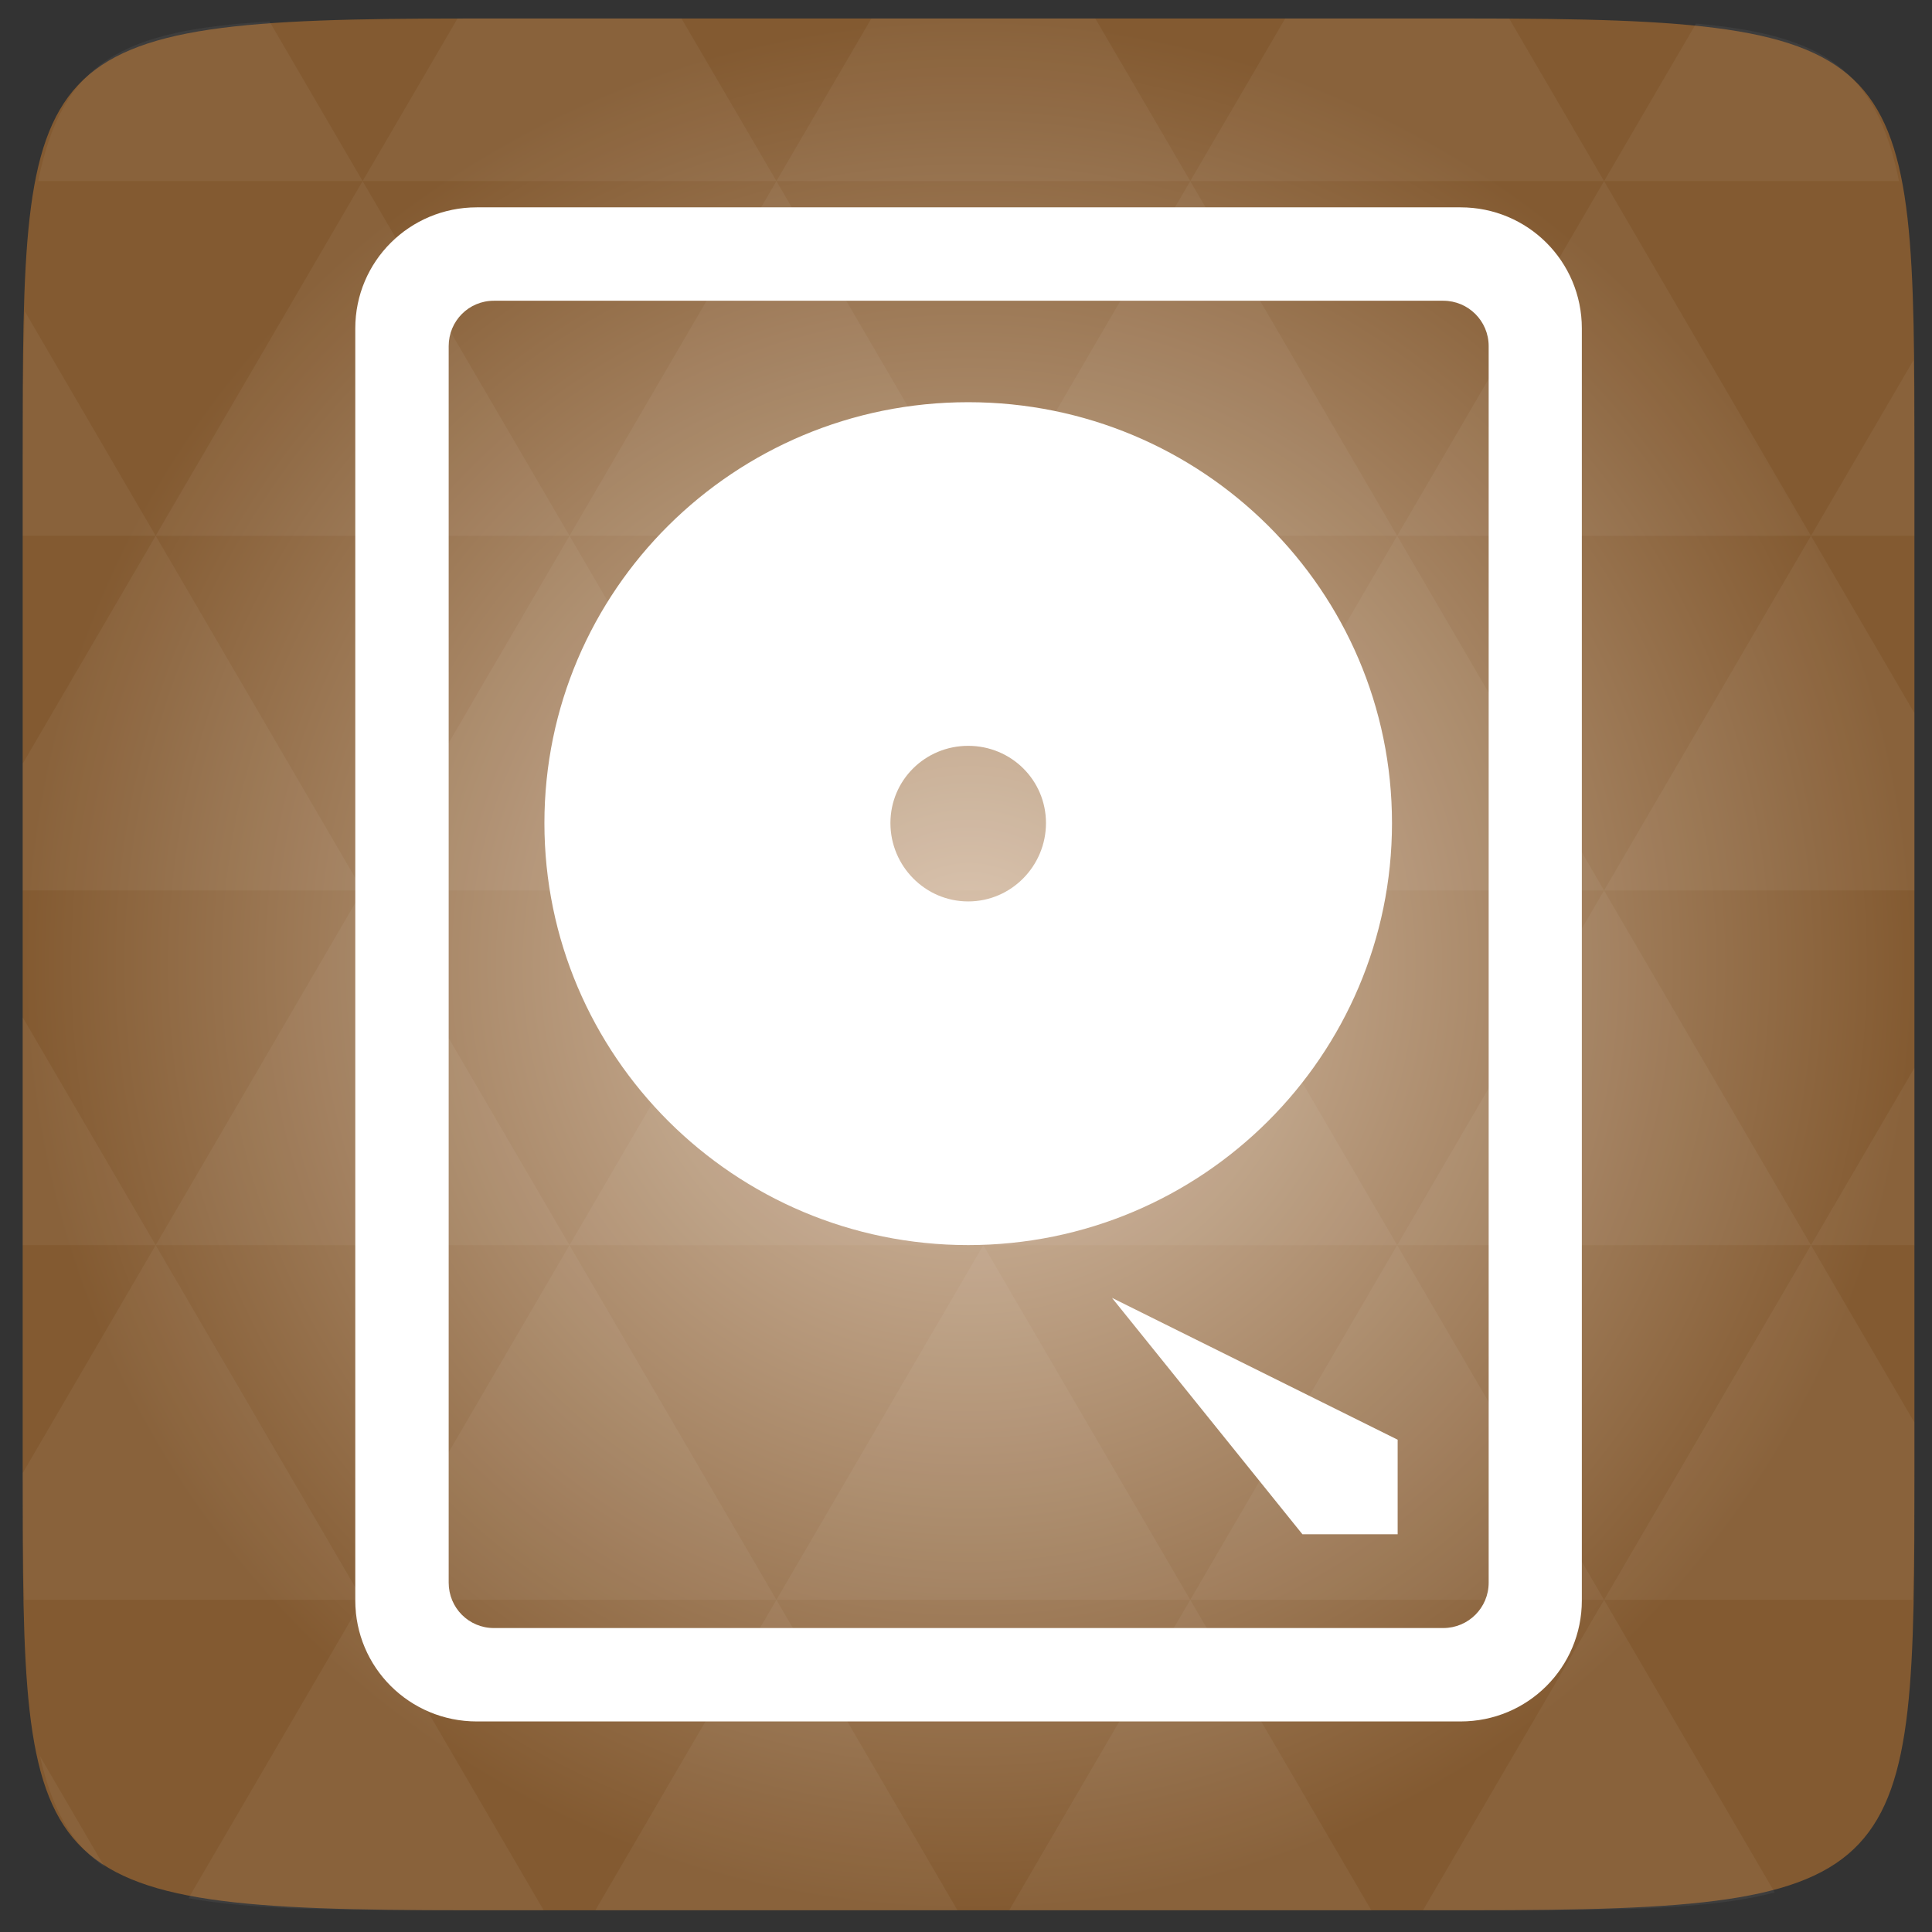 <?xml version="1.0" encoding="UTF-8" standalone="no"?>
<svg
   xmlns:dc="http://purl.org/dc/elements/1.1/"
   xmlns:cc="http://creativecommons.org/ns#"
   xmlns:rdf="http://www.w3.org/1999/02/22-rdf-syntax-ns#"
   xmlns:svg="http://www.w3.org/2000/svg"
   xmlns="http://www.w3.org/2000/svg"
   xmlns:xlink="http://www.w3.org/1999/xlink"
   xmlns:sodipodi="http://sodipodi.sourceforge.net/DTD/sodipodi-0.dtd"
   xmlns:inkscape="http://www.inkscape.org/namespaces/inkscape"
   viewBox="0 0 48 48"
   id="svg2"
   version="1.1"
   inkscape:version="0.48.3.1 r9886"
   width="100%"
   height="100%"
   sodipodi:docname="gdmap_icon.svg">
  <rect x="0" y="0" width="48" height="48" fill="#333333" stroke="none"/>
  <sodipodi:namedview
     pagecolor="#ffffff"
     bordercolor="#666666"
     borderopacity="1"
     objecttolerance="10"
     gridtolerance="10"
     guidetolerance="10"
     inkscape:pageopacity="0"
     inkscape:pageshadow="2"
     inkscape:window-width="1280"
     inkscape:window-height="1000"
     id="namedview22"
     showgrid="false"
     inkscape:zoom="4.5021802"
     inkscape:cx="22.237288"
     inkscape:cy="22.779661"
     inkscape:window-x="0"
     inkscape:window-y="24"
     inkscape:window-maximized="1"
     inkscape:current-layer="svg2" />
  <defs
     id="defs4">
    <linearGradient
       id="linearGradient3895-9-0-3-2-4-0">
      <stop
         offset="0"
         style="stop-color:#dbc5b0"
         id="stop7" />
      <stop
         offset="1"
         style="stop-color:#835a31"
         id="stop9" />
    </linearGradient>
    <radialGradient
       cx="148.004"
       cy="160"
       gradientTransform="matrix(0.977,0,0,0.977,-16.535,-236.25)"
       r="128"
       id="radialGradient4432"
       xlink:href="#linearGradient3895-9-0-3-2-4-0"
       gradientUnits="userSpaceOnUse" />
    <radialGradient
       inkscape:collect="always"
       xlink:href="#linearGradient3895-9-0-3-2-4-0"
       id="radialGradient3001"
       gradientUnits="userSpaceOnUse"
       gradientTransform="matrix(0.977,0,0,0.977,-16.535,-236.25)"
       cx="148.004"
       cy="160"
       r="128" />
  </defs>
  <g
     id="g2992"
     transform="matrix(0.188,0,0,0.188,-5e-4,39)">
    <g
       id="g12">
      <path
         inkscape:connector-curvature="0"
         id="path14"
         d="m 253,-146.406 0,132.812 C 253,41.094 253,45 194.406,45 L 61.594,45 C 3,45 3,41.094 3,-13.594 l 0,-132.812 C 3,-201.094 3,-205 61.594,-205 l 132.812,0 C 253,-205 253,-201.094 253,-146.406 z"
         style="color:#bebebe;fill:url(#radialGradient3001)" />
    </g>
    <path
       style="opacity:0.05;fill:#ffffff"
       d="m 204.08,44.994 c 13.555,-0.064 23.349,-0.435 30.457,-2.35 l -22.552,-38.665 -23.926,41.014 6.348,0 c 3.418,0 6.641,0.014 9.674,0 z m 7.904,-41.014 -27.344,-46.874 -27.344,46.874 54.688,0 z m 0,0 40.802,0 C 252.951,-1.204 253,-7.023 253,-13.598 l 0,-5.859 -13.672,-23.437 -27.344,46.874 z m 27.344,-46.874 -27.344,-46.874 -27.344,46.874 54.688,0 z m 0,0 13.672,0 0,-23.437 -13.672,23.437 z m -54.688,0 -27.344,-46.874 -27.344,46.874 54.688,0 z m -54.688,0 -27.344,46.874 54.688,0 -27.344,-46.874 z m 0,0 -27.344,-46.874 -27.344,46.874 54.688,0 z m -54.688,0 -27.344,46.874 54.688,0 -27.344,-46.874 z m 0,0 -27.344,-46.874 -27.344,46.874 54.688,0 z m -54.688,0 L 3,-12.774 c 0,6.226 0.056,11.798 0.214,16.754 l 44.708,0 -27.344,-46.874 z m 0,0 L 3,-73.014 l 0,30.12 17.578,0 z M 47.922,3.979 24.912,43.407 c 8.527,1.572 20.312,1.587 36.682,1.587 l 10.254,0 L 47.922,3.979 z m 0,-93.747 L 20.578,-136.642 3,-106.522 3,-89.768 l 44.922,0 z m 0,0 54.688,0 -27.344,-46.874 -27.344,46.874 z m 27.344,-46.874 -27.344,-46.874 -27.344,46.874 54.688,0 z m 0,0 54.688,0 -27.344,-46.874 -27.344,46.874 z m 27.344,-46.874 -12.543,-21.484 -28.473,0 c -0.399,0 -0.736,-1e-5 -1.129,0 l -12.543,21.484 54.688,0 z m 0,0 54.688,0 -12.543,-21.484 -29.602,0 -12.543,21.484 z m 54.688,0 54.688,0 -12.543,-21.484 c -1.673,-0.002 -3.256,0 -5.035,0 l -24.567,0 -12.543,21.484 z m 0,0 -27.344,46.874 54.688,0 -27.344,-46.874 z m 27.344,46.874 54.688,0 -27.344,-46.874 -27.344,46.874 z m 0,0 -27.344,46.874 54.688,0 -27.344,-46.874 z m 27.344,46.874 41.016,0 0,-23.437 -13.672,-23.437 -27.344,46.874 z m 27.344,-46.874 13.672,0 0,-9.765 c 0,-4.895 -0.04,-9.347 -0.122,-13.458 l -13.55,23.223 z m -82.031,46.874 -27.344,-46.874 -27.344,46.874 54.688,0 z m 54.688,-93.747 38.971,0 c -2.95,-14.715 -10.051,-19.356 -26.825,-20.812 l -12.146,20.812 z m -164.062,0 -12.299,-21.087 c -19.509,1.109 -27.416,5.311 -30.579,21.087 l 42.877,0 z M 20.578,-136.642 3.305,-166.273 C 3.075,-160.539 3,-153.965 3,-146.407 l 0,9.765 17.578,0 z m 82.031,140.621 -23.926,41.014 47.852,0 -23.926,-41.014 z m 54.688,0 -23.926,41.014 47.852,0 L 157.297,3.979 z M 13.834,39.287 5.289,24.639 c 1.572,7.029 4.192,11.641 8.545,14.648 z"
       id="path18"
       inkscape:connector-curvature="0" />
    <g
       transform="translate(-2.5e-6,-210.169)"
       id="g3038">
      <path
         style="fill:#ffffff"
         inkscape:connector-curvature="0"
         id="path20"
         d="m 127.953,55.874 c -30.946,0 -56.005,24.888 -56.005,55.62 0,30.733 25.059,55.769 56.005,55.769 30.946,0 56.005,-25.035 56.005,-55.769 0,-30.732 -25.059,-55.62 -56.005,-55.62 z m 0,45.413 c 5.7,0 10.278,4.545 10.278,10.207 0,5.661 -4.577,10.355 -10.278,10.355 -5.701,0 -10.278,-4.694 -10.278,-10.355 0,-5.661 4.577,-10.207 10.278,-10.207 z" />
      <path
         inkscape:connector-curvature="0"
         id="path26"
         d="m 146.954,174.238 25.168,31.243 12.584,0 0,-12.497 z"
         style="fill:#ffffff" />
      <path
         inkscape:connector-curvature="0"
         style="color:#000000;fill:#ffffff;fill-opacity:1;fill-rule:nonzero;stroke:none;stroke-width:10.027;marker:none;visibility:visible;display:inline;overflow:visible;enable-background:accumulate"
         d="m 63.016,30.123 c -8.886,0 -16.062,7.136 -16.062,16 l 0,168.094 c 0,8.864 7.176,16 16.062,16 l 130,0 c 8.886,0 16.031,-7.136 16.031,-16 l 0,-168.094 c 0,-8.864 -7.145,-16 -16.031,-16 l -130,0 z m 2.25,12.344 125.469,0 c 3.314,0 6,2.676 6,6 l 0,163.406 c 0,3.324 -2.686,6 -6,6 l -125.469,0 c -3.314,0 -5.969,-2.676 -5.969,-6 l 0,-163.406 c 0,-3.324 2.655,-6 5.969,-6 z"
         id="rect3062" />
    </g>
  </g>
</svg>
